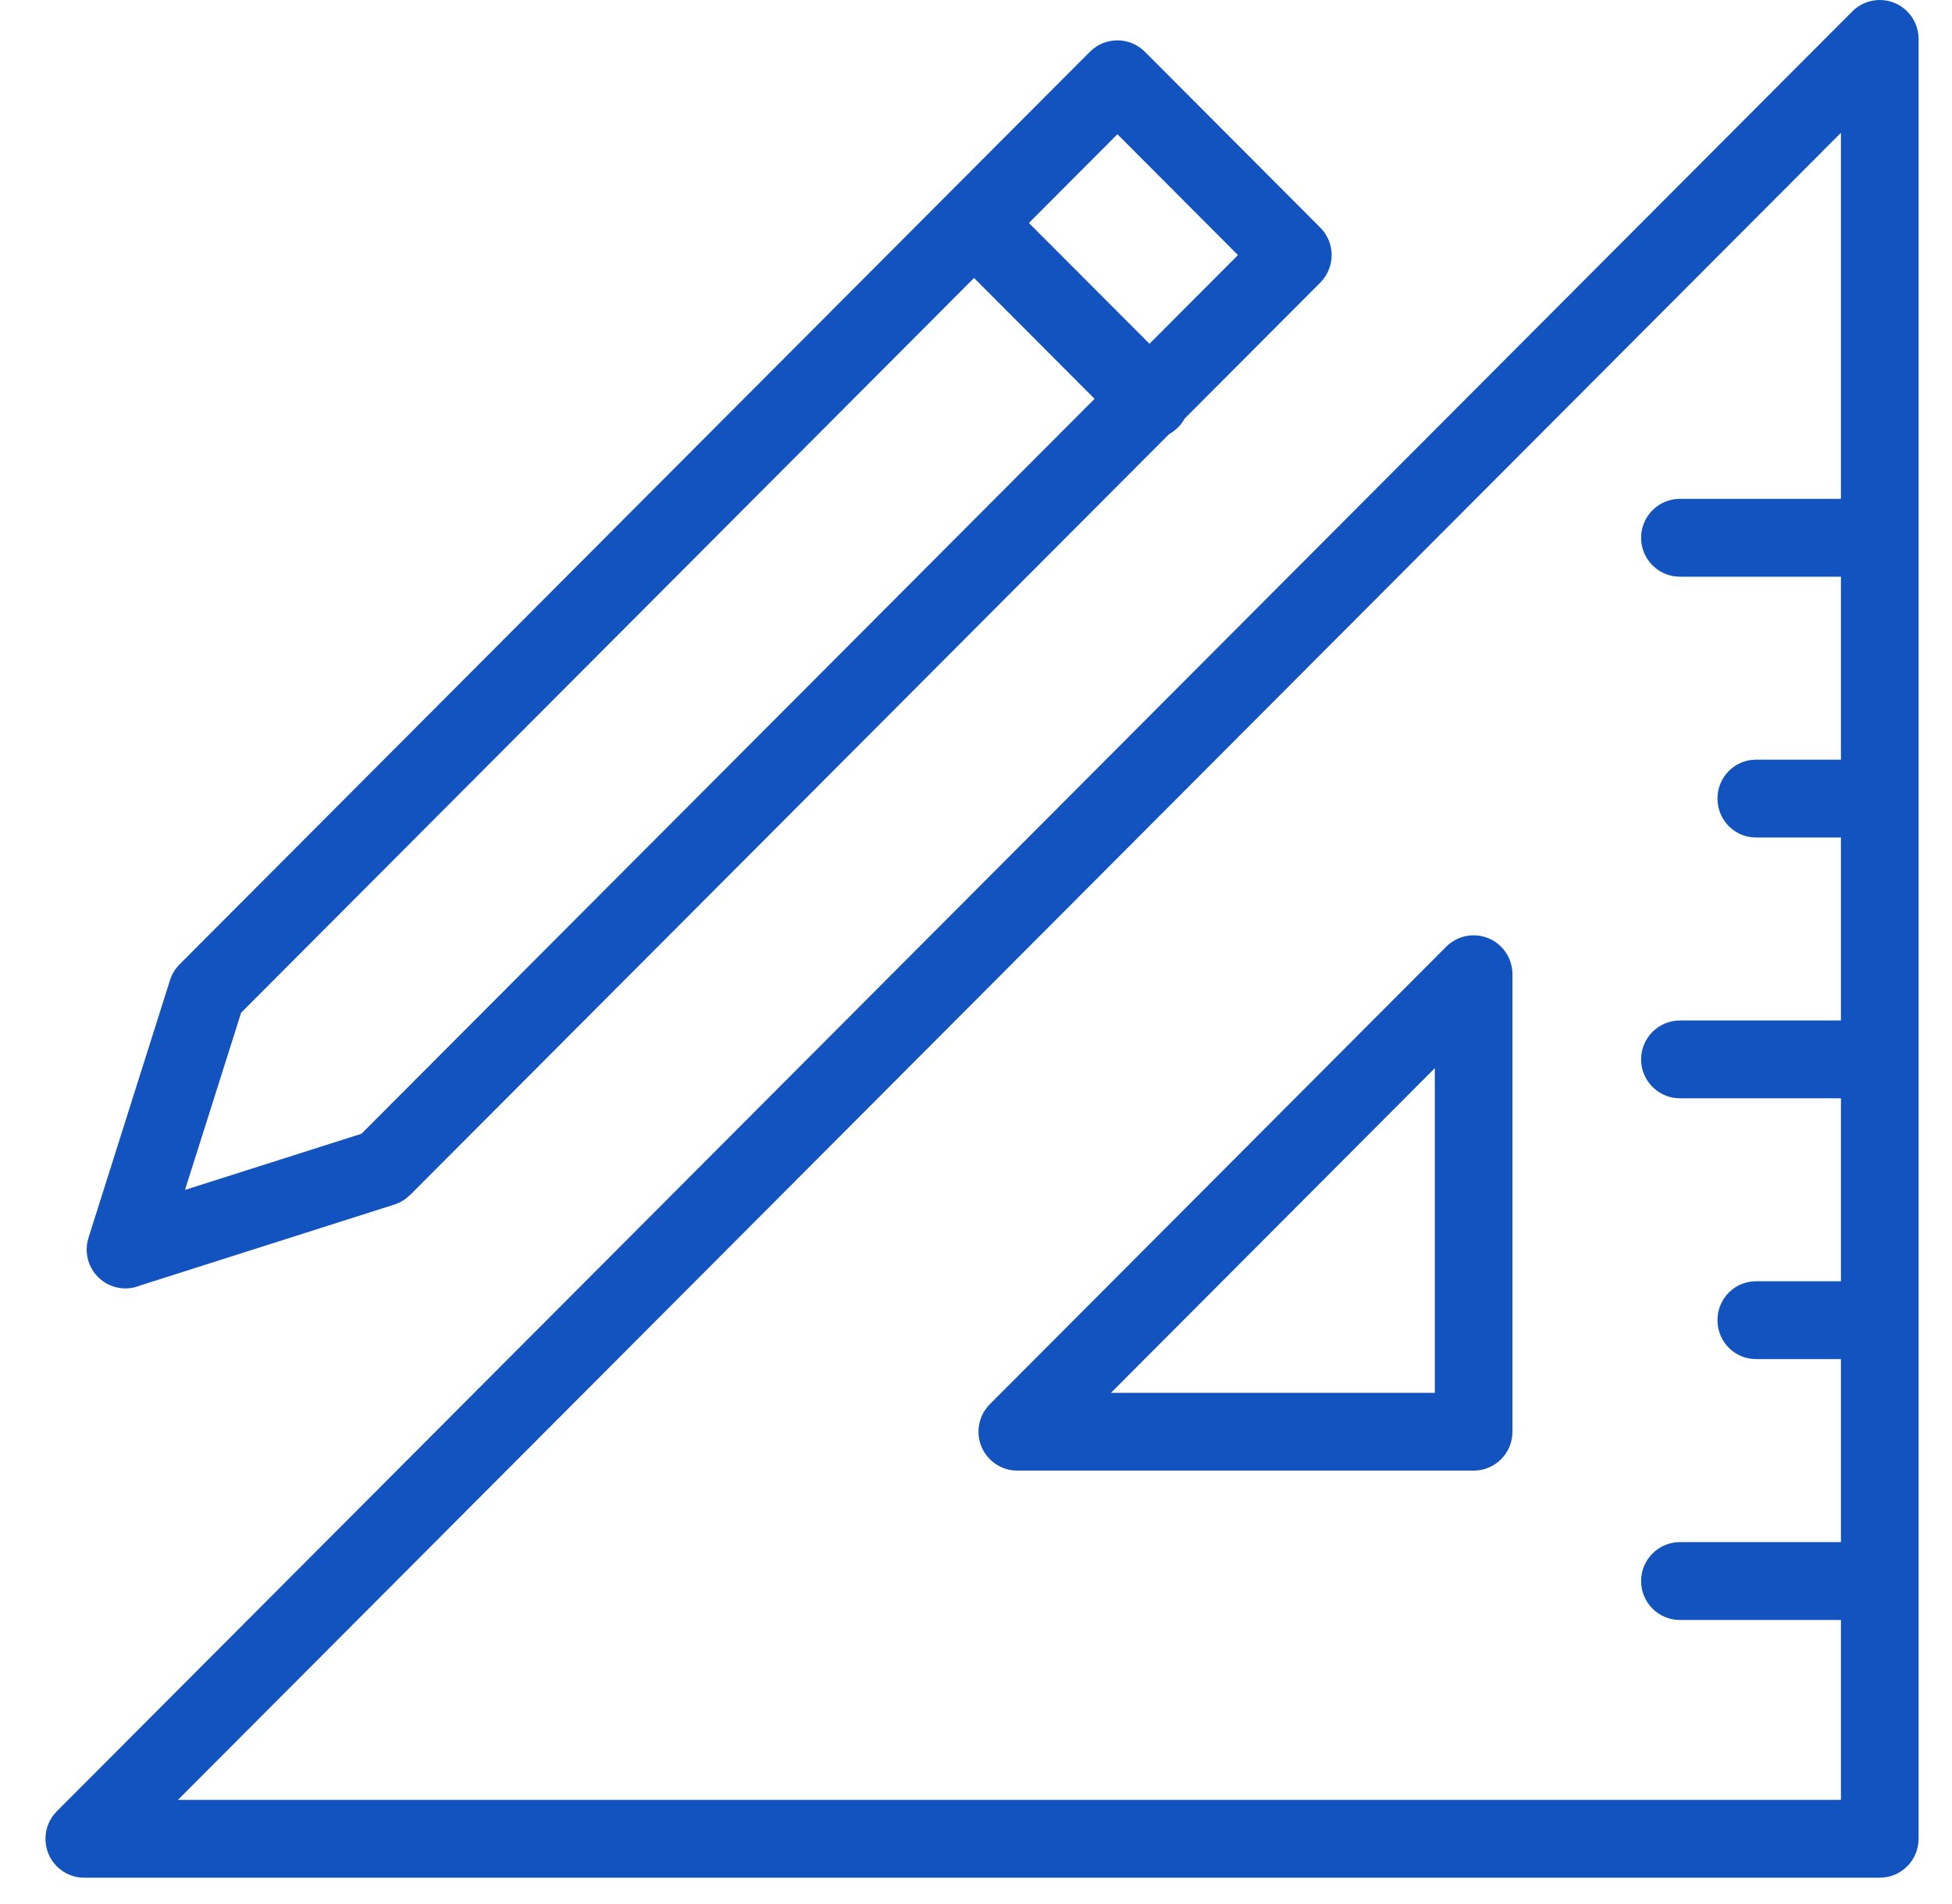 <svg width="40" height="39" viewBox="0 0 40 39" fill="none" xmlns="http://www.w3.org/2000/svg">
<path d="M37.724 2.721L3.646 36.875H37.724V33.189H34.425C33.986 33.189 33.629 32.832 33.629 32.392C33.629 31.951 33.986 31.594 34.425 31.594H37.724V27.844H35.981C35.546 27.844 35.194 27.487 35.194 27.047C35.194 26.607 35.546 26.25 35.981 26.25H37.724V22.501H34.425C33.986 22.501 33.629 22.144 33.629 21.704C33.629 21.264 33.986 20.907 34.425 20.907H37.724V17.158H35.981C35.546 17.158 35.194 16.801 35.194 16.361C35.194 15.921 35.546 15.564 35.981 15.564H37.724V11.815H34.425C33.986 11.815 33.629 11.458 33.629 11.018C33.629 10.577 33.986 10.22 34.425 10.22H37.724V2.721ZM21.084 4.568L23.555 7.043L25.368 5.226L22.898 2.75L21.084 4.568ZM24.275 8.576C24.239 8.641 24.194 8.702 24.139 8.757C24.085 8.812 24.024 8.857 23.959 8.892L8.399 24.487L8.397 24.485C8.31 24.572 8.202 24.641 8.076 24.68L2.875 26.335C2.708 26.405 2.517 26.418 2.331 26.359C1.913 26.227 1.681 25.779 1.813 25.36L3.477 20.103C3.513 19.976 3.581 19.857 3.68 19.757L22.335 1.06C22.646 0.749 23.149 0.749 23.46 1.06L27.055 4.663C27.365 4.974 27.365 5.478 27.055 5.79L24.275 8.576ZM22.43 8.171L19.96 5.695L4.941 20.748L3.791 24.378L7.407 23.228L22.43 8.171ZM29.402 21.884L22.766 28.535H29.402V21.884ZM20.284 28.768L29.626 19.405C29.771 19.255 29.973 19.162 30.197 19.162C30.637 19.162 30.993 19.519 30.993 19.959V29.332C30.993 29.772 30.637 30.129 30.197 30.129H20.846C20.642 30.129 20.439 30.051 20.284 29.895C19.973 29.584 19.973 29.08 20.284 28.768ZM1.164 37.109L37.948 0.243C38.093 0.093 38.295 0 38.52 0C38.959 0 39.315 0.357 39.315 0.797V37.672C39.315 38.113 38.959 38.469 38.52 38.469H1.726C1.523 38.469 1.319 38.392 1.164 38.236C0.854 37.925 0.854 37.42 1.164 37.109Z" fill="#1253C0"/>
</svg>
